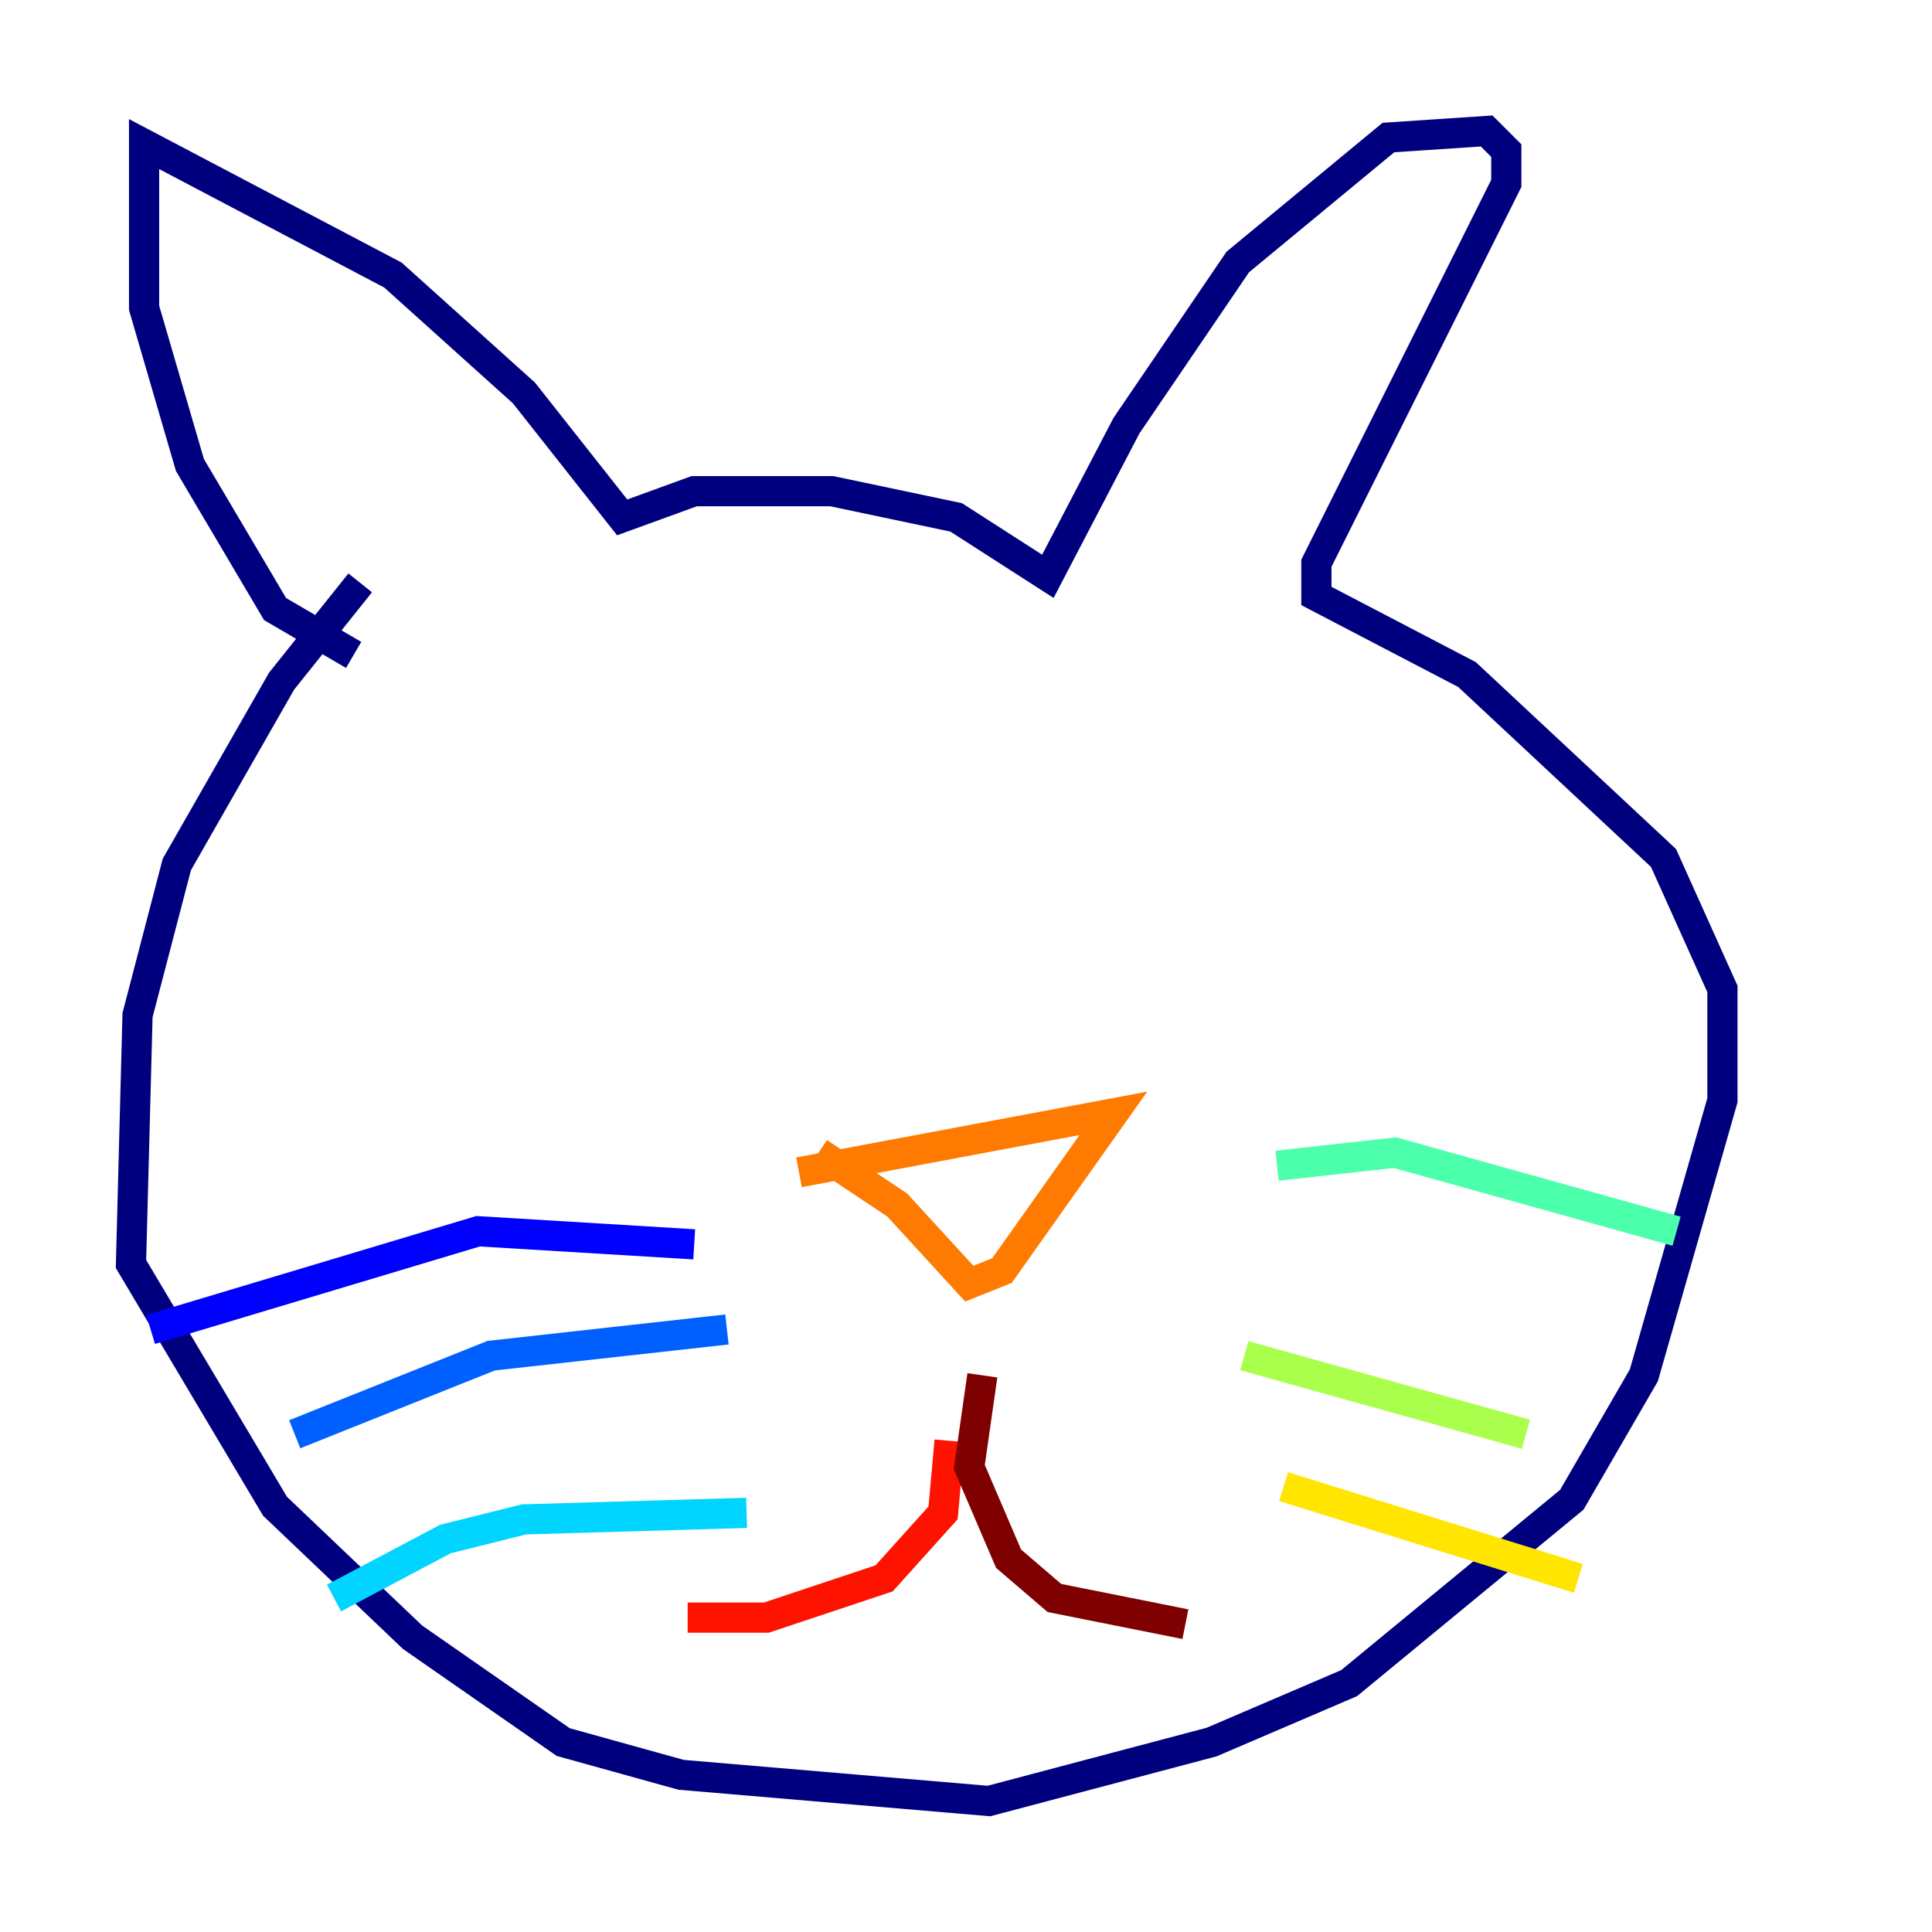 <?xml version="1.0" encoding="utf-8" ?>
<svg baseProfile="tiny" height="128" version="1.2" viewBox="0,0,128,128" width="128" xmlns="http://www.w3.org/2000/svg" xmlns:ev="http://www.w3.org/2001/xml-events" xmlns:xlink="http://www.w3.org/1999/xlink"><defs /><polyline fill="none" points="23.864,38.617 18.658,45.125 11.715,57.275 9.112,67.254 8.678,83.742 18.224,99.797 27.336,108.475 37.315,115.417 45.125,117.586 65.519,119.322 80.271,115.417 89.383,111.512 104.136,99.363 108.909,91.119 114.115,72.895 114.115,65.519 110.21,56.841 97.193,44.691 87.214,39.485 87.214,37.315 99.797,12.149 99.797,9.98 98.495,8.678 91.986,9.112 82.007,17.356 74.63,28.203 69.424,38.183 63.349,34.278 55.105,32.542 45.993,32.542 41.22,34.278 34.712,26.034 26.034,18.224 9.546,9.546 9.546,20.393 12.583,30.807 18.224,40.352 23.43,43.39" stroke="#00007f" stroke-width="2" /><polyline fill="none" points="45.993,82.441 31.675,81.573 9.98,88.081" stroke="#0000fe" stroke-width="2" /><polyline fill="none" points="48.163,88.081 32.542,89.817 19.525,95.024" stroke="#0060ff" stroke-width="2" /><polyline fill="none" points="49.464,100.231 34.712,100.664 29.505,101.966 22.129,105.871" stroke="#00d4ff" stroke-width="2" /><polyline fill="none" points="84.61,77.234 92.42,76.366 111.078,81.573" stroke="#4cffaa" stroke-width="2" /><polyline fill="none" points="82.441,89.817 101.098,95.024" stroke="#aaff4c" stroke-width="2" /><polyline fill="none" points="85.044,98.495 104.57,104.57" stroke="#ffe500" stroke-width="2" /><polyline fill="none" points="54.237,76.366 59.444,79.837 64.217,85.044 66.386,84.176 73.763,73.763 52.936,77.668" stroke="#ff7a00" stroke-width="2" /><polyline fill="none" points="62.915,95.458 62.481,100.231 58.576,104.57 50.766,107.173 45.559,107.173" stroke="#fe1200" stroke-width="2" /><polyline fill="none" points="65.085,91.119 64.217,97.193 66.82,103.268 69.858,105.871 78.536,107.607" stroke="#7f0000" stroke-width="2" /></svg>
